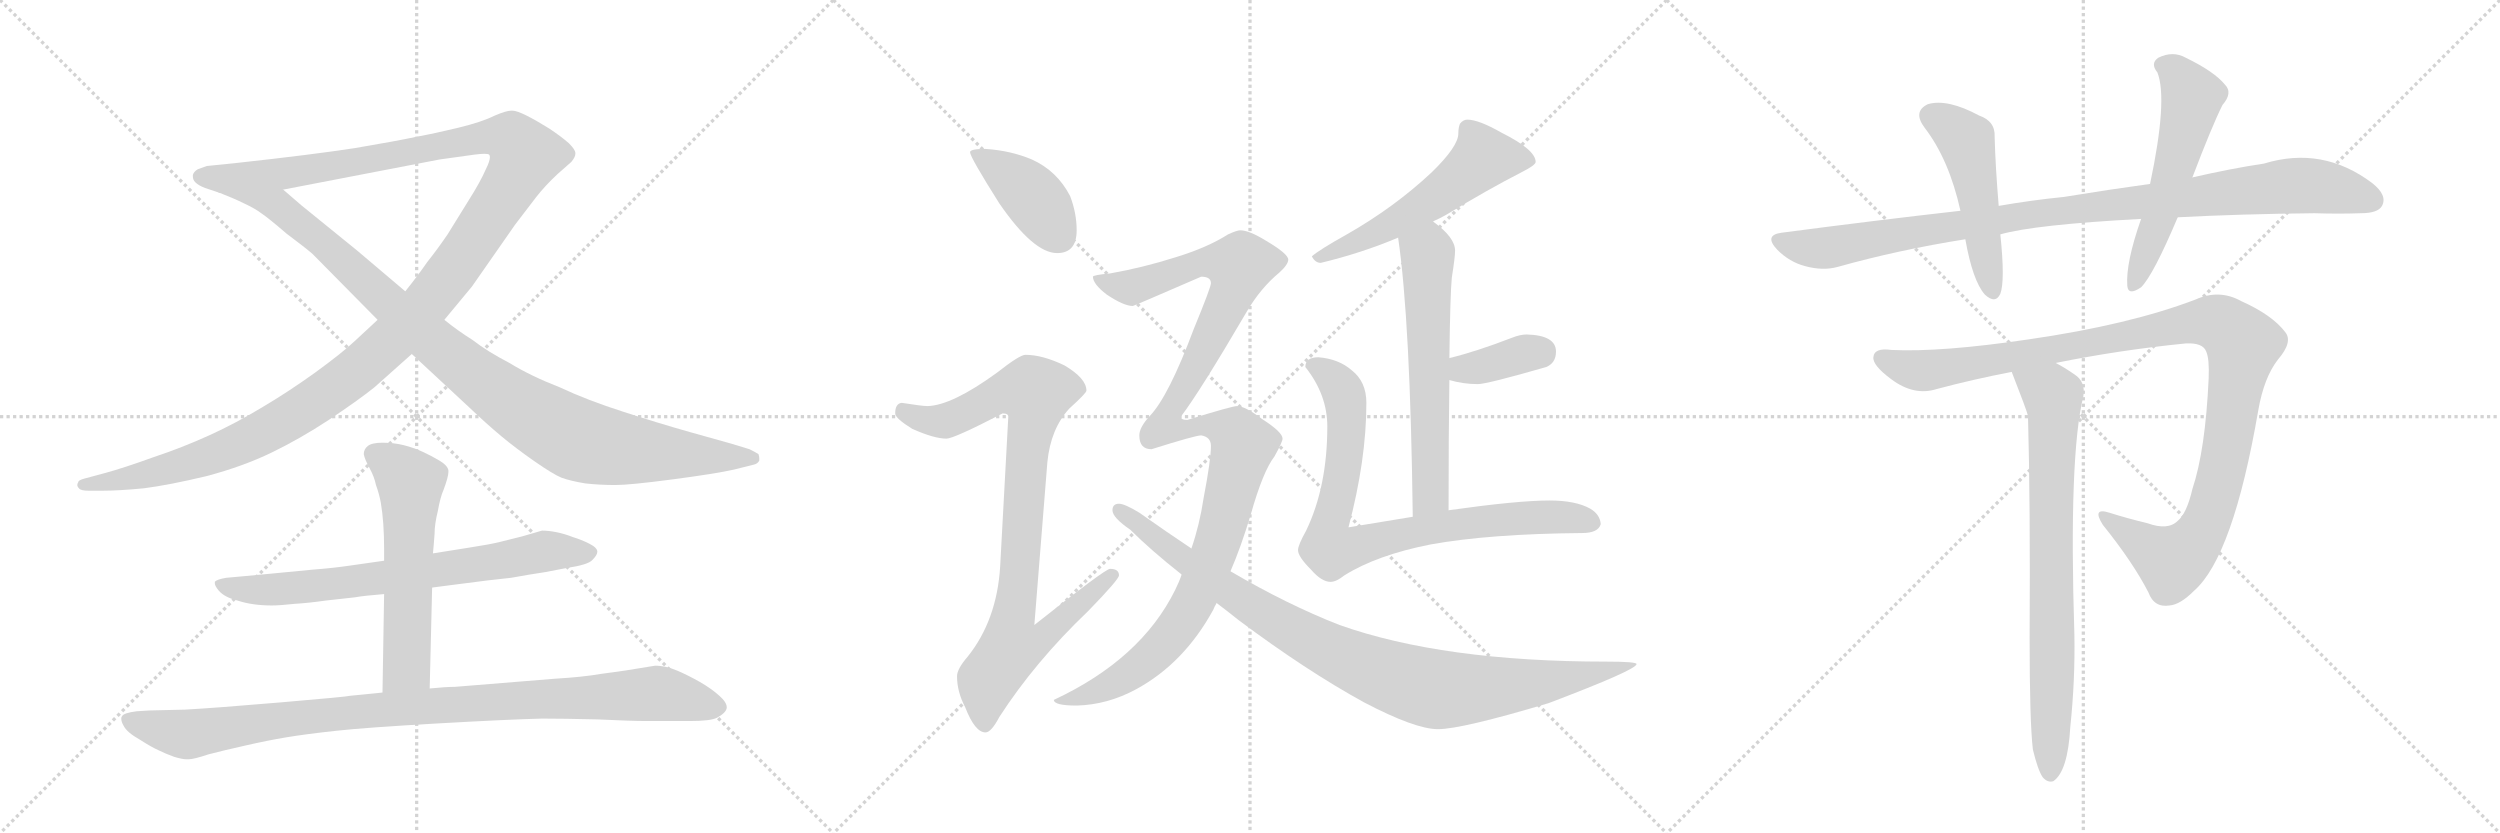 <svg version="1.1" viewBox="0 0 3072 1024" xmlns="http://www.w3.org/2000/svg">
  <g stroke="lightgray" stroke-dasharray="1,1" stroke-width="1" transform="scale(4, 4)">
    <line x1="0" y1="0" x2="256" y2="256"></line>
    <line x1="256" y1="0" x2="0" y2="256"></line>
    <line x1="128" y1="0" x2="128" y2="256"></line>
    <line x1="0" y1="128" x2="256" y2="128"></line>
    <line x1="256" y1="0" x2="512" y2="256"></line>
    <line x1="512" y1="0" x2="256" y2="256"></line>
    <line x1="384" y1="0" x2="384" y2="256"></line>
    <line x1="256" y1="128" x2="512" y2="128"></line>
    <line x1="512" y1="0" x2="768" y2="256"></line>
    <line x1="768" y1="0" x2="512" y2="256"></line>
    <line x1="640" y1="0" x2="640" y2="256"></line>
    <line x1="512" y1="128" x2="768" y2="128"></line>
  </g>
<g transform="scale(1, -1) translate(0, -850)">
   <style type="text/css">
    @keyframes keyframes0 {
      from {
       stroke: black;
       stroke-dashoffset: 1382;
       stroke-width: 128;
       }
       82% {
       animation-timing-function: step-end;
       stroke: black;
       stroke-dashoffset: 0;
       stroke-width: 128;
       }
       to {
       stroke: black;
       stroke-width: 1024;
       }
       }
       #make-me-a-hanzi-animation-0 {
         animation: keyframes0 1.375s both;
         animation-delay: 0s;
         animation-timing-function: linear;
       }
    @keyframes keyframes1 {
      from {
       stroke: black;
       stroke-dashoffset: 1001;
       stroke-width: 128;
       }
       77% {
       animation-timing-function: step-end;
       stroke: black;
       stroke-dashoffset: 0;
       stroke-width: 128;
       }
       to {
       stroke: black;
       stroke-width: 1024;
       }
       }
       #make-me-a-hanzi-animation-1 {
         animation: keyframes1 1.065s both;
         animation-delay: 1.375s;
         animation-timing-function: linear;
       }
    @keyframes keyframes2 {
      from {
       stroke: black;
       stroke-dashoffset: 713;
       stroke-width: 128;
       }
       70% {
       animation-timing-function: step-end;
       stroke: black;
       stroke-dashoffset: 0;
       stroke-width: 128;
       }
       to {
       stroke: black;
       stroke-width: 1024;
       }
       }
       #make-me-a-hanzi-animation-2 {
         animation: keyframes2 0.83s both;
         animation-delay: 2.439s;
         animation-timing-function: linear;
       }
    @keyframes keyframes3 {
      from {
       stroke: black;
       stroke-dashoffset: 573;
       stroke-width: 128;
       }
       65% {
       animation-timing-function: step-end;
       stroke: black;
       stroke-dashoffset: 0;
       stroke-width: 128;
       }
       to {
       stroke: black;
       stroke-width: 1024;
       }
       }
       #make-me-a-hanzi-animation-3 {
         animation: keyframes3 0.716s both;
         animation-delay: 3.27s;
         animation-timing-function: linear;
       }
    @keyframes keyframes4 {
      from {
       stroke: black;
       stroke-dashoffset: 992;
       stroke-width: 128;
       }
       76% {
       animation-timing-function: step-end;
       stroke: black;
       stroke-dashoffset: 0;
       stroke-width: 128;
       }
       to {
       stroke: black;
       stroke-width: 1024;
       }
       }
       #make-me-a-hanzi-animation-4 {
         animation: keyframes4 1.057s both;
         animation-delay: 3.986s;
         animation-timing-function: linear;
       }
    @keyframes keyframes5 {
      from {
       stroke: black;
       stroke-dashoffset: 404;
       stroke-width: 128;
       }
       57% {
       animation-timing-function: step-end;
       stroke: black;
       stroke-dashoffset: 0;
       stroke-width: 128;
       }
       to {
       stroke: black;
       stroke-width: 1024;
       }
       }
       #make-me-a-hanzi-animation-5 {
         animation: keyframes5 0.579s both;
         animation-delay: 5.043s;
         animation-timing-function: linear;
       }
    @keyframes keyframes6 {
      from {
       stroke: black;
       stroke-dashoffset: 915;
       stroke-width: 128;
       }
       75% {
       animation-timing-function: step-end;
       stroke: black;
       stroke-dashoffset: 0;
       stroke-width: 128;
       }
       to {
       stroke: black;
       stroke-width: 1024;
       }
       }
       #make-me-a-hanzi-animation-6 {
         animation: keyframes6 0.995s both;
         animation-delay: 5.622s;
         animation-timing-function: linear;
       }
    @keyframes keyframes7 {
      from {
       stroke: black;
       stroke-dashoffset: 553;
       stroke-width: 128;
       }
       64% {
       animation-timing-function: step-end;
       stroke: black;
       stroke-dashoffset: 0;
       stroke-width: 128;
       }
       to {
       stroke: black;
       stroke-width: 1024;
       }
       }
       #make-me-a-hanzi-animation-7 {
         animation: keyframes7 0.7s both;
         animation-delay: 6.617s;
         animation-timing-function: linear;
       }
    @keyframes keyframes8 {
      from {
       stroke: black;
       stroke-dashoffset: 610;
       stroke-width: 128;
       }
       67% {
       animation-timing-function: step-end;
       stroke: black;
       stroke-dashoffset: 0;
       stroke-width: 128;
       }
       to {
       stroke: black;
       stroke-width: 1024;
       }
       }
       #make-me-a-hanzi-animation-8 {
         animation: keyframes8 0.746s both;
         animation-delay: 7.317s;
         animation-timing-function: linear;
       }
    @keyframes keyframes9 {
      from {
       stroke: black;
       stroke-dashoffset: 365;
       stroke-width: 128;
       }
       54% {
       animation-timing-function: step-end;
       stroke: black;
       stroke-dashoffset: 0;
       stroke-width: 128;
       }
       to {
       stroke: black;
       stroke-width: 1024;
       }
       }
       #make-me-a-hanzi-animation-9 {
         animation: keyframes9 0.547s both;
         animation-delay: 8.063s;
         animation-timing-function: linear;
       }
    @keyframes keyframes10 {
      from {
       stroke: black;
       stroke-dashoffset: 824;
       stroke-width: 128;
       }
       73% {
       animation-timing-function: step-end;
       stroke: black;
       stroke-dashoffset: 0;
       stroke-width: 128;
       }
       to {
       stroke: black;
       stroke-width: 1024;
       }
       }
       #make-me-a-hanzi-animation-10 {
         animation: keyframes10 0.921s both;
         animation-delay: 8.61s;
         animation-timing-function: linear;
       }
    @keyframes keyframes11 {
      from {
       stroke: black;
       stroke-dashoffset: 1179;
       stroke-width: 128;
       }
       79% {
       animation-timing-function: step-end;
       stroke: black;
       stroke-dashoffset: 0;
       stroke-width: 128;
       }
       to {
       stroke: black;
       stroke-width: 1024;
       }
       }
       #make-me-a-hanzi-animation-11 {
         animation: keyframes11 1.209s both;
         animation-delay: 9.531s;
         animation-timing-function: linear;
       }
    @keyframes keyframes12 {
      from {
       stroke: black;
       stroke-dashoffset: 952;
       stroke-width: 128;
       }
       76% {
       animation-timing-function: step-end;
       stroke: black;
       stroke-dashoffset: 0;
       stroke-width: 128;
       }
       to {
       stroke: black;
       stroke-width: 1024;
       }
       }
       #make-me-a-hanzi-animation-12 {
         animation: keyframes12 1.025s both;
         animation-delay: 10.74s;
         animation-timing-function: linear;
       }
    @keyframes keyframes13 {
      from {
       stroke: black;
       stroke-dashoffset: 992;
       stroke-width: 128;
       }
       76% {
       animation-timing-function: step-end;
       stroke: black;
       stroke-dashoffset: 0;
       stroke-width: 128;
       }
       to {
       stroke: black;
       stroke-width: 1024;
       }
       }
       #make-me-a-hanzi-animation-13 {
         animation: keyframes13 1.057s both;
         animation-delay: 11.765s;
         animation-timing-function: linear;
       }
    @keyframes keyframes14 {
      from {
       stroke: black;
       stroke-dashoffset: 494;
       stroke-width: 128;
       }
       62% {
       animation-timing-function: step-end;
       stroke: black;
       stroke-dashoffset: 0;
       stroke-width: 128;
       }
       to {
       stroke: black;
       stroke-width: 1024;
       }
       }
       #make-me-a-hanzi-animation-14 {
         animation: keyframes14 0.652s both;
         animation-delay: 12.822s;
         animation-timing-function: linear;
       }
    @keyframes keyframes15 {
      from {
       stroke: black;
       stroke-dashoffset: 552;
       stroke-width: 128;
       }
       64% {
       animation-timing-function: step-end;
       stroke: black;
       stroke-dashoffset: 0;
       stroke-width: 128;
       }
       to {
       stroke: black;
       stroke-width: 1024;
       }
       }
       #make-me-a-hanzi-animation-15 {
         animation: keyframes15 0.699s both;
         animation-delay: 13.474s;
         animation-timing-function: linear;
       }
    @keyframes keyframes16 {
      from {
       stroke: black;
       stroke-dashoffset: 1105;
       stroke-width: 128;
       }
       78% {
       animation-timing-function: step-end;
       stroke: black;
       stroke-dashoffset: 0;
       stroke-width: 128;
       }
       to {
       stroke: black;
       stroke-width: 1024;
       }
       }
       #make-me-a-hanzi-animation-16 {
         animation: keyframes16 1.149s both;
         animation-delay: 14.173s;
         animation-timing-function: linear;
       }
    @keyframes keyframes17 {
      from {
       stroke: black;
       stroke-dashoffset: 766;
       stroke-width: 128;
       }
       71% {
       animation-timing-function: step-end;
       stroke: black;
       stroke-dashoffset: 0;
       stroke-width: 128;
       }
       to {
       stroke: black;
       stroke-width: 1024;
       }
       }
       #make-me-a-hanzi-animation-17 {
         animation: keyframes17 0.873s both;
         animation-delay: 15.323s;
         animation-timing-function: linear;
       }
</style>
<path d="M 464 457 L 436 431 Q 420 416 387 392 Q 355 369 323 350 Q 290 330 257 315 Q 224 300 188 288 Q 152 275 130 269 L 104 262 Q 96 260 96 257 Q 95 256 95 254 Q 95 252 97 250 Q 99 247 109 247 L 126 247 Q 146 247 177 250 Q 208 254 254 265 Q 299 277 334 294 Q 369 311 404 334 Q 440 358 460 374 L 506 415 L 546 457 L 580 498 L 633 574 L 659 608 Q 670 622 685 636 Q 700 649 702 651 Q 707 657 707 661 L 707 662 Q 707 666 699 674 Q 690 682 675 692 Q 659 702 647 708 Q 635 714 630 714 L 628 714 Q 622 714 608 708 Q 592 700 563 693 Q 534 686 512 682 Q 489 677 436 668 Q 384 660 293 650 L 254 646 Q 248 644 243 642 Q 238 639 237 635 L 237 633 Q 237 629 240 626 Q 244 622 252 619 L 270 613 L 348 617 L 540 654 L 583 660 Q 591 661 595 661 Q 600 661 601 660 Q 602 659 602 657 Q 602 652 597 642 Q 590 626 576 604 L 550 562 Q 537 543 525 528 Q 514 512 498 492 L 464 457 Z" fill="lightgray"></path> 
<path d="M 506 415 L 577 349 Q 598 329 616 314 Q 634 299 657 283 Q 680 267 690 263 Q 701 259 719 256 Q 737 254 756 254 Q 774 254 827 261 Q 880 268 902 273 L 926 279 Q 931 280 933 284 L 933 287 Q 933 289 932 292 Q 929 294 921 298 L 898 305 L 848 319 Q 809 330 766 344 Q 722 358 688 374 Q 652 388 626 404 Q 599 418 581 432 Q 562 444 546 457 L 498 492 L 439 542 L 370 598 L 348 617 C 325 637 242 625 270 613 Q 288 606 300 600 Q 313 594 321 588 Q 330 582 352 563 Q 376 545 384 538 L 464 457 L 506 415 Z" fill="lightgray"></path> 
<path d="M 531 128 L 554 131 Q 607 138 628 140 Q 650 144 670 147 L 696 152 Q 723 156 728 162 Q 734 168 734 172 Q 734 177 724 182 Q 714 187 704 190 Q 694 194 684 196 Q 674 198 666 198 L 642 191 L 614 184 Q 602 181 576 177 L 532 170 L 472 161 L 430 155 Q 410 152 384 150 L 332 145 L 300 142 L 278 140 Q 266 138 264 135 L 264 133 Q 264 130 269 124 Q 276 116 292 112 Q 310 106 334 106 Q 344 106 362 108 Q 379 109 400 112 L 436 116 Q 447 118 472 120 L 531 128 Z" fill="lightgray"></path> 
<path d="M 528 4 L 531 128 L 532 170 L 533 181 L 534 194 Q 534 206 538 222 Q 541 239 545 248 Q 551 264 551 270 L 551 272 Q 550 278 540 284 Q 530 290 519 295 Q 508 300 496 303 Q 484 306 470 306 Q 457 306 452 302 Q 447 298 447 292 Q 448 286 454 275 Q 460 264 462 254 Q 466 243 468 232 Q 470 220 471 206 Q 472 191 472 176 L 472 161 L 472 120 L 470 -1 C 470 -31 527 -26 528 4 Z" fill="lightgray"></path> 
<path d="M 470 -1 L 430 -5 Q 428 -6 346 -13 Q 264 -20 227 -22 Q 189 -23 184 -23 L 168 -24 Q 152 -26 150 -30 Q 149 -31 149 -33 Q 149 -37 152 -42 Q 156 -50 172 -59 Q 186 -68 195 -72 Q 203 -76 214 -80 Q 224 -83 229 -83 L 232 -83 Q 238 -83 256 -77 Q 275 -72 302 -66 Q 328 -60 352 -56 Q 376 -52 413 -48 Q 449 -44 537 -39 Q 625 -34 666 -33 Q 692 -33 734 -34 Q 776 -36 794 -36 L 848 -36 Q 873 -36 881 -32 Q 892 -26 893 -20 L 893 -19 Q 893 -13 884 -5 Q 874 4 860 12 Q 846 20 832 26 Q 818 32 805 32 L 768 26 L 739 22 Q 716 18 682 16 L 559 6 Q 548 6 528 4 L 470 -1 Z" fill="lightgray"></path> 
<path d="M 1211 667 Q 1192 667 1192 663 Q 1192 657 1228 600 Q 1270 539 1299 539 Q 1323 539 1323 567 Q 1323 588 1315 609 Q 1299 640 1268 654 Q 1242 665 1211 667 Z" fill="lightgray"></path> 
<path d="M 1260 414 Q 1253 414 1225 392 Q 1170 352 1140 351 Q 1133 351 1108 355 Q 1100 354 1100 342 Q 1100 336 1121 323 Q 1148 311 1163 311 Q 1172 311 1232 342 Q 1239 342 1239 338 L 1229 154 Q 1225 88 1189 43 Q 1176 28 1176 19 Q 1176 0 1186 -19 Q 1198 -50 1211 -50 Q 1218 -50 1228 -31 Q 1272 37 1337 99 Q 1375 138 1375 143 Q 1375 151 1364 151 Q 1358 151 1271 82 L 1287 282 Q 1291 323 1314 348 Q 1335 367 1335 370 Q 1335 385 1308 401 Q 1281 414 1260 414 Z" fill="lightgray"></path> 
<path d="M 1803 703 Q 1798 703 1794 698 Q 1792 693 1792 686 Q 1792 670 1759 638 Q 1713 595 1655 562 Q 1621 543 1612 535 Q 1616 527 1623 527 Q 1673 539 1718 558 L 1761 578 Q 1768 581 1777 586 Q 1828 617 1869 638 Q 1887 647 1887 651 Q 1887 666 1845 687 Q 1817 703 1803 703 Z" fill="lightgray"></path> 
<path d="M 1718 558 Q 1733 456 1736 215 C 1736 185 1780 193 1780 223 Q 1780 317 1781 383 L 1781 410 Q 1782 489 1784 509 Q 1788 534 1788 542 Q 1788 558 1762 577 L 1761 578 C 1738 597 1714 588 1718 558 Z" fill="lightgray"></path> 
<path d="M 1781 383 Q 1798 378 1816 378 Q 1827 378 1900 399 Q 1912 404 1912 418 Q 1912 438 1876 439 Q 1868 439 1858 435 Q 1814 418 1781 410 C 1752 403 1752 391 1781 383 Z" fill="lightgray"></path> 
<path d="M 1736 215 Q 1700 209 1657 202 Q 1679 285 1679 355 Q 1679 381 1661 395 Q 1645 409 1620 411 Q 1604 411 1604 399 Q 1631 365 1631 326 Q 1631 252 1605 198 Q 1595 180 1595 174 Q 1595 166 1611 150 Q 1624 135 1635 135 Q 1642 135 1652 143 Q 1692 168 1758 181 Q 1830 194 1944 195 Q 1964 195 1967 206 Q 1966 218 1954 225 Q 1936 235 1904 235 Q 1865 235 1780 223 L 1736 215 Z" fill="lightgray"></path> 
<path d="M 1524 567 Q 1520 567 1509 562 Q 1484 546 1445 534 Q 1404 521 1364 514 Q 1343 512 1343 510 Q 1343 501 1360 488 Q 1381 474 1392 474 Q 1393 474 1476 510 Q 1488 510 1488 502 Q 1488 497 1467 446 Q 1436 363 1413 339 Q 1400 325 1400 315 Q 1400 298 1415 298 Q 1469 315 1476 315 Q 1488 313 1488 302 Q 1488 285 1479 238 Q 1474 205 1464 176 L 1452 144 Q 1449 135 1444 125 Q 1402 40 1295 -10 Q 1295 -17 1323 -17 Q 1361 -16 1396 3 Q 1455 35 1491 101 Q 1492 104 1495 109 L 1512 148 Q 1525 178 1537 218 Q 1552 271 1566 289 Q 1576 307 1576 311 Q 1576 319 1551 335 Q 1530 351 1520 351 Q 1514 351 1459 334 Q 1451 334 1451 338 Q 1474 368 1532 467 Q 1549 496 1572 515 Q 1583 525 1583 531 Q 1583 538 1556 554 Q 1535 567 1524 567 Z" fill="lightgray"></path> 
<path d="M 1464 176 Q 1434 196 1400 220 Q 1382 231 1375 231 Q 1367 231 1367 223 Q 1367 214 1389 199 Q 1414 174 1452 144 L 1495 109 Q 1507 100 1522 88 Q 1605 26 1676 -13 Q 1739 -46 1767 -46 Q 1796 -46 1903 -14 Q 2011 27 2011 34 Q 2011 37 1974 37 Q 1773 37 1646 82 Q 1582 107 1512 148 L 1464 176 Z" fill="lightgray"></path> 
<path d="M 2676 583 Q 2752 587 2844 588 Q 2874 587 2901 588 Q 2922 588 2927 597 Q 2934 610 2915 625 Q 2854 671 2782 649 Q 2742 643 2694 632 L 2642 624 Q 2591 617 2536 608 Q 2496 604 2456 597 L 2409 591 Q 2303 579 2189 564 Q 2167 561 2184 543 Q 2199 528 2218 523 Q 2240 517 2258 522 Q 2333 543 2415 556 L 2458 562 Q 2500 574 2631 581 L 2676 583 Z" fill="lightgray"></path> 
<path d="M 2456 597 Q 2452 645 2451 682 Q 2452 701 2432 708 Q 2393 729 2369 722 Q 2350 713 2365 693 Q 2395 654 2409 591 L 2415 556 Q 2424 505 2439 488 Q 2452 476 2458 489 Q 2464 505 2458 562 L 2456 597 Z" fill="lightgray"></path> 
<path d="M 2694 632 Q 2718 695 2731 721 Q 2744 736 2734 746 Q 2721 762 2686 779 Q 2670 788 2652 779 Q 2642 772 2651 761 Q 2664 728 2642 624 L 2631 581 Q 2612 527 2614 499 Q 2615 486 2631 497 Q 2646 512 2676 583 L 2694 632 Z" fill="lightgray"></path> 
<path d="M 2526 404 Q 2605 420 2686 428 Q 2707 429 2711 418 Q 2715 409 2714 385 Q 2710 297 2694 249 Q 2687 219 2676 210 Q 2664 198 2639 207 Q 2614 213 2592 220 Q 2570 227 2584 205 Q 2621 159 2640 122 Q 2647 103 2666 106 Q 2679 107 2696 124 Q 2744 166 2775 346 Q 2782 386 2799 408 Q 2818 430 2808 442 Q 2792 463 2754 480 Q 2727 495 2698 482 Q 2617 451 2493 433 Q 2385 417 2324 420 Q 2303 423 2302 411 Q 2301 401 2324 384 Q 2352 363 2380 372 Q 2425 384 2472 393 L 2526 404 Z" fill="lightgray"></path> 
<path d="M 2498 -71 Q 2504 -96 2510 -105 Q 2516 -112 2523 -110 Q 2541 -98 2544 -43 Q 2550 14 2549 70 Q 2542 290 2560 363 Q 2563 381 2549 390 Q 2536 399 2526 404 C 2500 419 2461 421 2472 393 Q 2490 347 2492 339 Q 2495 231 2494 66 Q 2494 -37 2498 -71 Z" fill="lightgray"></path> 
      <clipPath id="make-me-a-hanzi-clip-0">
      <path d="M 464 457 L 436 431 Q 420 416 387 392 Q 355 369 323 350 Q 290 330 257 315 Q 224 300 188 288 Q 152 275 130 269 L 104 262 Q 96 260 96 257 Q 95 256 95 254 Q 95 252 97 250 Q 99 247 109 247 L 126 247 Q 146 247 177 250 Q 208 254 254 265 Q 299 277 334 294 Q 369 311 404 334 Q 440 358 460 374 L 506 415 L 546 457 L 580 498 L 633 574 L 659 608 Q 670 622 685 636 Q 700 649 702 651 Q 707 657 707 661 L 707 662 Q 707 666 699 674 Q 690 682 675 692 Q 659 702 647 708 Q 635 714 630 714 L 628 714 Q 622 714 608 708 Q 592 700 563 693 Q 534 686 512 682 Q 489 677 436 668 Q 384 660 293 650 L 254 646 Q 248 644 243 642 Q 238 639 237 635 L 237 633 Q 237 629 240 626 Q 244 622 252 619 L 270 613 L 348 617 L 540 654 L 583 660 Q 591 661 595 661 Q 600 661 601 660 Q 602 659 602 657 Q 602 652 597 642 Q 590 626 576 604 L 550 562 Q 537 543 525 528 Q 514 512 498 492 L 464 457 Z" fill="lightgray"></path>
      </clipPath>
      <path clip-path="url(#make-me-a-hanzi-clip-0)" d="M 245 634 L 277 630 L 369 640 L 595 682 L 628 680 L 646 659 L 620 611 L 536 491 L 490 441 L 419 379 L 350 333 L 282 299 L 194 270 L 100 254 " fill="none" id="make-me-a-hanzi-animation-0" stroke-dasharray="1254 2508" stroke-linecap="round"></path>

      <clipPath id="make-me-a-hanzi-clip-1">
      <path d="M 506 415 L 577 349 Q 598 329 616 314 Q 634 299 657 283 Q 680 267 690 263 Q 701 259 719 256 Q 737 254 756 254 Q 774 254 827 261 Q 880 268 902 273 L 926 279 Q 931 280 933 284 L 933 287 Q 933 289 932 292 Q 929 294 921 298 L 898 305 L 848 319 Q 809 330 766 344 Q 722 358 688 374 Q 652 388 626 404 Q 599 418 581 432 Q 562 444 546 457 L 498 492 L 439 542 L 370 598 L 348 617 C 325 637 242 625 270 613 Q 288 606 300 600 Q 313 594 321 588 Q 330 582 352 563 Q 376 545 384 538 L 464 457 L 506 415 Z" fill="lightgray"></path>
      </clipPath>
      <path clip-path="url(#make-me-a-hanzi-clip-1)" d="M 287 608 L 294 612 L 341 598 L 541 422 L 618 363 L 702 313 L 779 296 L 927 286 " fill="none" id="make-me-a-hanzi-animation-1" stroke-dasharray="873 1746" stroke-linecap="round"></path>

      <clipPath id="make-me-a-hanzi-clip-2">
      <path d="M 531 128 L 554 131 Q 607 138 628 140 Q 650 144 670 147 L 696 152 Q 723 156 728 162 Q 734 168 734 172 Q 734 177 724 182 Q 714 187 704 190 Q 694 194 684 196 Q 674 198 666 198 L 642 191 L 614 184 Q 602 181 576 177 L 532 170 L 472 161 L 430 155 Q 410 152 384 150 L 332 145 L 300 142 L 278 140 Q 266 138 264 135 L 264 133 Q 264 130 269 124 Q 276 116 292 112 Q 310 106 334 106 Q 344 106 362 108 Q 379 109 400 112 L 436 116 Q 447 118 472 120 L 531 128 Z" fill="lightgray"></path>
      </clipPath>
      <path clip-path="url(#make-me-a-hanzi-clip-2)" d="M 272 134 L 302 125 L 391 130 L 667 172 L 724 172 " fill="none" id="make-me-a-hanzi-animation-2" stroke-dasharray="585 1170" stroke-linecap="round"></path>

      <clipPath id="make-me-a-hanzi-clip-3">
      <path d="M 528 4 L 531 128 L 532 170 L 533 181 L 534 194 Q 534 206 538 222 Q 541 239 545 248 Q 551 264 551 270 L 551 272 Q 550 278 540 284 Q 530 290 519 295 Q 508 300 496 303 Q 484 306 470 306 Q 457 306 452 302 Q 447 298 447 292 Q 448 286 454 275 Q 460 264 462 254 Q 466 243 468 232 Q 470 220 471 206 Q 472 191 472 176 L 472 161 L 472 120 L 470 -1 C 470 -31 527 -26 528 4 Z" fill="lightgray"></path>
      </clipPath>
      <path clip-path="url(#make-me-a-hanzi-clip-3)" d="M 460 292 L 505 256 L 500 31 L 477 6 " fill="none" id="make-me-a-hanzi-animation-3" stroke-dasharray="445 890" stroke-linecap="round"></path>

      <clipPath id="make-me-a-hanzi-clip-4">
      <path d="M 470 -1 L 430 -5 Q 428 -6 346 -13 Q 264 -20 227 -22 Q 189 -23 184 -23 L 168 -24 Q 152 -26 150 -30 Q 149 -31 149 -33 Q 149 -37 152 -42 Q 156 -50 172 -59 Q 186 -68 195 -72 Q 203 -76 214 -80 Q 224 -83 229 -83 L 232 -83 Q 238 -83 256 -77 Q 275 -72 302 -66 Q 328 -60 352 -56 Q 376 -52 413 -48 Q 449 -44 537 -39 Q 625 -34 666 -33 Q 692 -33 734 -34 Q 776 -36 794 -36 L 848 -36 Q 873 -36 881 -32 Q 892 -26 893 -20 L 893 -19 Q 893 -13 884 -5 Q 874 4 860 12 Q 846 20 832 26 Q 818 32 805 32 L 768 26 L 739 22 Q 716 18 682 16 L 559 6 Q 548 6 528 4 L 470 -1 Z" fill="lightgray"></path>
      </clipPath>
      <path clip-path="url(#make-me-a-hanzi-clip-4)" d="M 156 -34 L 227 -53 L 360 -31 L 676 -8 L 808 -2 L 885 -19 " fill="none" id="make-me-a-hanzi-animation-4" stroke-dasharray="864 1728" stroke-linecap="round"></path>

      <clipPath id="make-me-a-hanzi-clip-5">
      <path d="M 1211 667 Q 1192 667 1192 663 Q 1192 657 1228 600 Q 1270 539 1299 539 Q 1323 539 1323 567 Q 1323 588 1315 609 Q 1299 640 1268 654 Q 1242 665 1211 667 Z" fill="lightgray"></path>
      </clipPath>
      <path clip-path="url(#make-me-a-hanzi-clip-5)" d="M 1196 662 L 1257 620 L 1301 560 " fill="none" id="make-me-a-hanzi-animation-5" stroke-dasharray="276 552" stroke-linecap="round"></path>

      <clipPath id="make-me-a-hanzi-clip-6">
      <path d="M 1260 414 Q 1253 414 1225 392 Q 1170 352 1140 351 Q 1133 351 1108 355 Q 1100 354 1100 342 Q 1100 336 1121 323 Q 1148 311 1163 311 Q 1172 311 1232 342 Q 1239 342 1239 338 L 1229 154 Q 1225 88 1189 43 Q 1176 28 1176 19 Q 1176 0 1186 -19 Q 1198 -50 1211 -50 Q 1218 -50 1228 -31 Q 1272 37 1337 99 Q 1375 138 1375 143 Q 1375 151 1364 151 Q 1358 151 1271 82 L 1287 282 Q 1291 323 1314 348 Q 1335 367 1335 370 Q 1335 385 1308 401 Q 1281 414 1260 414 Z" fill="lightgray"></path>
      </clipPath>
      <path clip-path="url(#make-me-a-hanzi-clip-6)" d="M 1111 344 L 1136 334 L 1161 333 L 1229 367 L 1273 367 L 1245 92 L 1282 89 L 1290 79 L 1272 60 L 1242 55 L 1214 15 L 1210 -40 " fill="none" id="make-me-a-hanzi-animation-6" stroke-dasharray="787 1574" stroke-linecap="round"></path>

      <clipPath id="make-me-a-hanzi-clip-7">
      <path d="M 1803 703 Q 1798 703 1794 698 Q 1792 693 1792 686 Q 1792 670 1759 638 Q 1713 595 1655 562 Q 1621 543 1612 535 Q 1616 527 1623 527 Q 1673 539 1718 558 L 1761 578 Q 1768 581 1777 586 Q 1828 617 1869 638 Q 1887 647 1887 651 Q 1887 666 1845 687 Q 1817 703 1803 703 Z" fill="lightgray"></path>
      </clipPath>
      <path clip-path="url(#make-me-a-hanzi-clip-7)" d="M 1880 653 L 1822 656 L 1731 586 L 1619 533 " fill="none" id="make-me-a-hanzi-animation-7" stroke-dasharray="425 850" stroke-linecap="round"></path>

      <clipPath id="make-me-a-hanzi-clip-8">
      <path d="M 1718 558 Q 1733 456 1736 215 C 1736 185 1780 193 1780 223 Q 1780 317 1781 383 L 1781 410 Q 1782 489 1784 509 Q 1788 534 1788 542 Q 1788 558 1762 577 L 1761 578 C 1738 597 1714 588 1718 558 Z" fill="lightgray"></path>
      </clipPath>
      <path clip-path="url(#make-me-a-hanzi-clip-8)" d="M 1755 571 L 1760 560 L 1754 539 L 1758 241 L 1742 226 " fill="none" id="make-me-a-hanzi-animation-8" stroke-dasharray="482 964" stroke-linecap="round"></path>

      <clipPath id="make-me-a-hanzi-clip-9">
      <path d="M 1781 383 Q 1798 378 1816 378 Q 1827 378 1900 399 Q 1912 404 1912 418 Q 1912 438 1876 439 Q 1868 439 1858 435 Q 1814 418 1781 410 C 1752 403 1752 391 1781 383 Z" fill="lightgray"></path>
      </clipPath>
      <path clip-path="url(#make-me-a-hanzi-clip-9)" d="M 1789 390 L 1798 397 L 1893 418 " fill="none" id="make-me-a-hanzi-animation-9" stroke-dasharray="237 474" stroke-linecap="round"></path>

      <clipPath id="make-me-a-hanzi-clip-10">
      <path d="M 1736 215 Q 1700 209 1657 202 Q 1679 285 1679 355 Q 1679 381 1661 395 Q 1645 409 1620 411 Q 1604 411 1604 399 Q 1631 365 1631 326 Q 1631 252 1605 198 Q 1595 180 1595 174 Q 1595 166 1611 150 Q 1624 135 1635 135 Q 1642 135 1652 143 Q 1692 168 1758 181 Q 1830 194 1944 195 Q 1964 195 1967 206 Q 1966 218 1954 225 Q 1936 235 1904 235 Q 1865 235 1780 223 L 1736 215 Z" fill="lightgray"></path>
      </clipPath>
      <path clip-path="url(#make-me-a-hanzi-clip-10)" d="M 1617 399 L 1643 381 L 1653 360 L 1653 292 L 1631 194 L 1636 174 L 1793 207 L 1889 215 L 1956 208 " fill="none" id="make-me-a-hanzi-animation-10" stroke-dasharray="696 1392" stroke-linecap="round"></path>

      <clipPath id="make-me-a-hanzi-clip-11">
      <path d="M 1524 567 Q 1520 567 1509 562 Q 1484 546 1445 534 Q 1404 521 1364 514 Q 1343 512 1343 510 Q 1343 501 1360 488 Q 1381 474 1392 474 Q 1393 474 1476 510 Q 1488 510 1488 502 Q 1488 497 1467 446 Q 1436 363 1413 339 Q 1400 325 1400 315 Q 1400 298 1415 298 Q 1469 315 1476 315 Q 1488 313 1488 302 Q 1488 285 1479 238 Q 1474 205 1464 176 L 1452 144 Q 1449 135 1444 125 Q 1402 40 1295 -10 Q 1295 -17 1323 -17 Q 1361 -16 1396 3 Q 1455 35 1491 101 Q 1492 104 1495 109 L 1512 148 Q 1525 178 1537 218 Q 1552 271 1566 289 Q 1576 307 1576 311 Q 1576 319 1551 335 Q 1530 351 1520 351 Q 1514 351 1459 334 Q 1451 334 1451 338 Q 1474 368 1532 467 Q 1549 496 1572 515 Q 1583 525 1583 531 Q 1583 538 1556 554 Q 1535 567 1524 567 Z" fill="lightgray"></path>
      </clipPath>
      <path clip-path="url(#make-me-a-hanzi-clip-11)" d="M 1348 506 L 1390 497 L 1473 527 L 1523 523 L 1514 488 L 1432 327 L 1461 322 L 1474 330 L 1498 327 L 1519 316 L 1528 303 L 1490 165 L 1464 106 L 1441 71 L 1413 42 L 1368 10 L 1313 -13 L 1303 -6 " fill="none" id="make-me-a-hanzi-animation-11" stroke-dasharray="1051 2102" stroke-linecap="round"></path>

      <clipPath id="make-me-a-hanzi-clip-12">
      <path d="M 1464 176 Q 1434 196 1400 220 Q 1382 231 1375 231 Q 1367 231 1367 223 Q 1367 214 1389 199 Q 1414 174 1452 144 L 1495 109 Q 1507 100 1522 88 Q 1605 26 1676 -13 Q 1739 -46 1767 -46 Q 1796 -46 1903 -14 Q 2011 27 2011 34 Q 2011 37 1974 37 Q 1773 37 1646 82 Q 1582 107 1512 148 L 1464 176 Z" fill="lightgray"></path>
      </clipPath>
      <path clip-path="url(#make-me-a-hanzi-clip-12)" d="M 1376 222 L 1557 93 L 1627 54 L 1746 7 L 1781 2 L 1884 9 L 2009 34 " fill="none" id="make-me-a-hanzi-animation-12" stroke-dasharray="824 1648" stroke-linecap="round"></path>

      <clipPath id="make-me-a-hanzi-clip-13">
      <path d="M 2676 583 Q 2752 587 2844 588 Q 2874 587 2901 588 Q 2922 588 2927 597 Q 2934 610 2915 625 Q 2854 671 2782 649 Q 2742 643 2694 632 L 2642 624 Q 2591 617 2536 608 Q 2496 604 2456 597 L 2409 591 Q 2303 579 2189 564 Q 2167 561 2184 543 Q 2199 528 2218 523 Q 2240 517 2258 522 Q 2333 543 2415 556 L 2458 562 Q 2500 574 2631 581 L 2676 583 Z" fill="lightgray"></path>
      </clipPath>
      <path clip-path="url(#make-me-a-hanzi-clip-13)" d="M 2187 553 L 2240 545 L 2505 588 L 2811 622 L 2857 620 L 2915 604 " fill="none" id="make-me-a-hanzi-animation-13" stroke-dasharray="864 1728" stroke-linecap="round"></path>

      <clipPath id="make-me-a-hanzi-clip-14">
      <path d="M 2456 597 Q 2452 645 2451 682 Q 2452 701 2432 708 Q 2393 729 2369 722 Q 2350 713 2365 693 Q 2395 654 2409 591 L 2415 556 Q 2424 505 2439 488 Q 2452 476 2458 489 Q 2464 505 2458 562 L 2456 597 Z" fill="lightgray"></path>
      </clipPath>
      <path clip-path="url(#make-me-a-hanzi-clip-14)" d="M 2375 706 L 2417 675 L 2448 492 " fill="none" id="make-me-a-hanzi-animation-14" stroke-dasharray="366 732" stroke-linecap="round"></path>

      <clipPath id="make-me-a-hanzi-clip-15">
      <path d="M 2694 632 Q 2718 695 2731 721 Q 2744 736 2734 746 Q 2721 762 2686 779 Q 2670 788 2652 779 Q 2642 772 2651 761 Q 2664 728 2642 624 L 2631 581 Q 2612 527 2614 499 Q 2615 486 2631 497 Q 2646 512 2676 583 L 2694 632 Z" fill="lightgray"></path>
      </clipPath>
      <path clip-path="url(#make-me-a-hanzi-clip-15)" d="M 2658 770 L 2673 761 L 2694 731 L 2654 581 L 2623 500 " fill="none" id="make-me-a-hanzi-animation-15" stroke-dasharray="424 848" stroke-linecap="round"></path>

      <clipPath id="make-me-a-hanzi-clip-16">
      <path d="M 2526 404 Q 2605 420 2686 428 Q 2707 429 2711 418 Q 2715 409 2714 385 Q 2710 297 2694 249 Q 2687 219 2676 210 Q 2664 198 2639 207 Q 2614 213 2592 220 Q 2570 227 2584 205 Q 2621 159 2640 122 Q 2647 103 2666 106 Q 2679 107 2696 124 Q 2744 166 2775 346 Q 2782 386 2799 408 Q 2818 430 2808 442 Q 2792 463 2754 480 Q 2727 495 2698 482 Q 2617 451 2493 433 Q 2385 417 2324 420 Q 2303 423 2302 411 Q 2301 401 2324 384 Q 2352 363 2380 372 Q 2425 384 2472 393 L 2526 404 Z" fill="lightgray"></path>
      </clipPath>
      <path clip-path="url(#make-me-a-hanzi-clip-16)" d="M 2312 410 L 2361 394 L 2688 453 L 2715 455 L 2733 449 L 2756 426 L 2736 296 L 2718 225 L 2704 194 L 2668 160 L 2586 214 " fill="none" id="make-me-a-hanzi-animation-16" stroke-dasharray="977 1954" stroke-linecap="round"></path>

      <clipPath id="make-me-a-hanzi-clip-17">
      <path d="M 2498 -71 Q 2504 -96 2510 -105 Q 2516 -112 2523 -110 Q 2541 -98 2544 -43 Q 2550 14 2549 70 Q 2542 290 2560 363 Q 2563 381 2549 390 Q 2536 399 2526 404 C 2500 419 2461 421 2472 393 Q 2490 347 2492 339 Q 2495 231 2494 66 Q 2494 -37 2498 -71 Z" fill="lightgray"></path>
      </clipPath>
      <path clip-path="url(#make-me-a-hanzi-clip-17)" d="M 2481 385 L 2522 363 L 2524 346 L 2519 -100 " fill="none" id="make-me-a-hanzi-animation-17" stroke-dasharray="638 1276" stroke-linecap="round"></path>

</g>
</svg>

